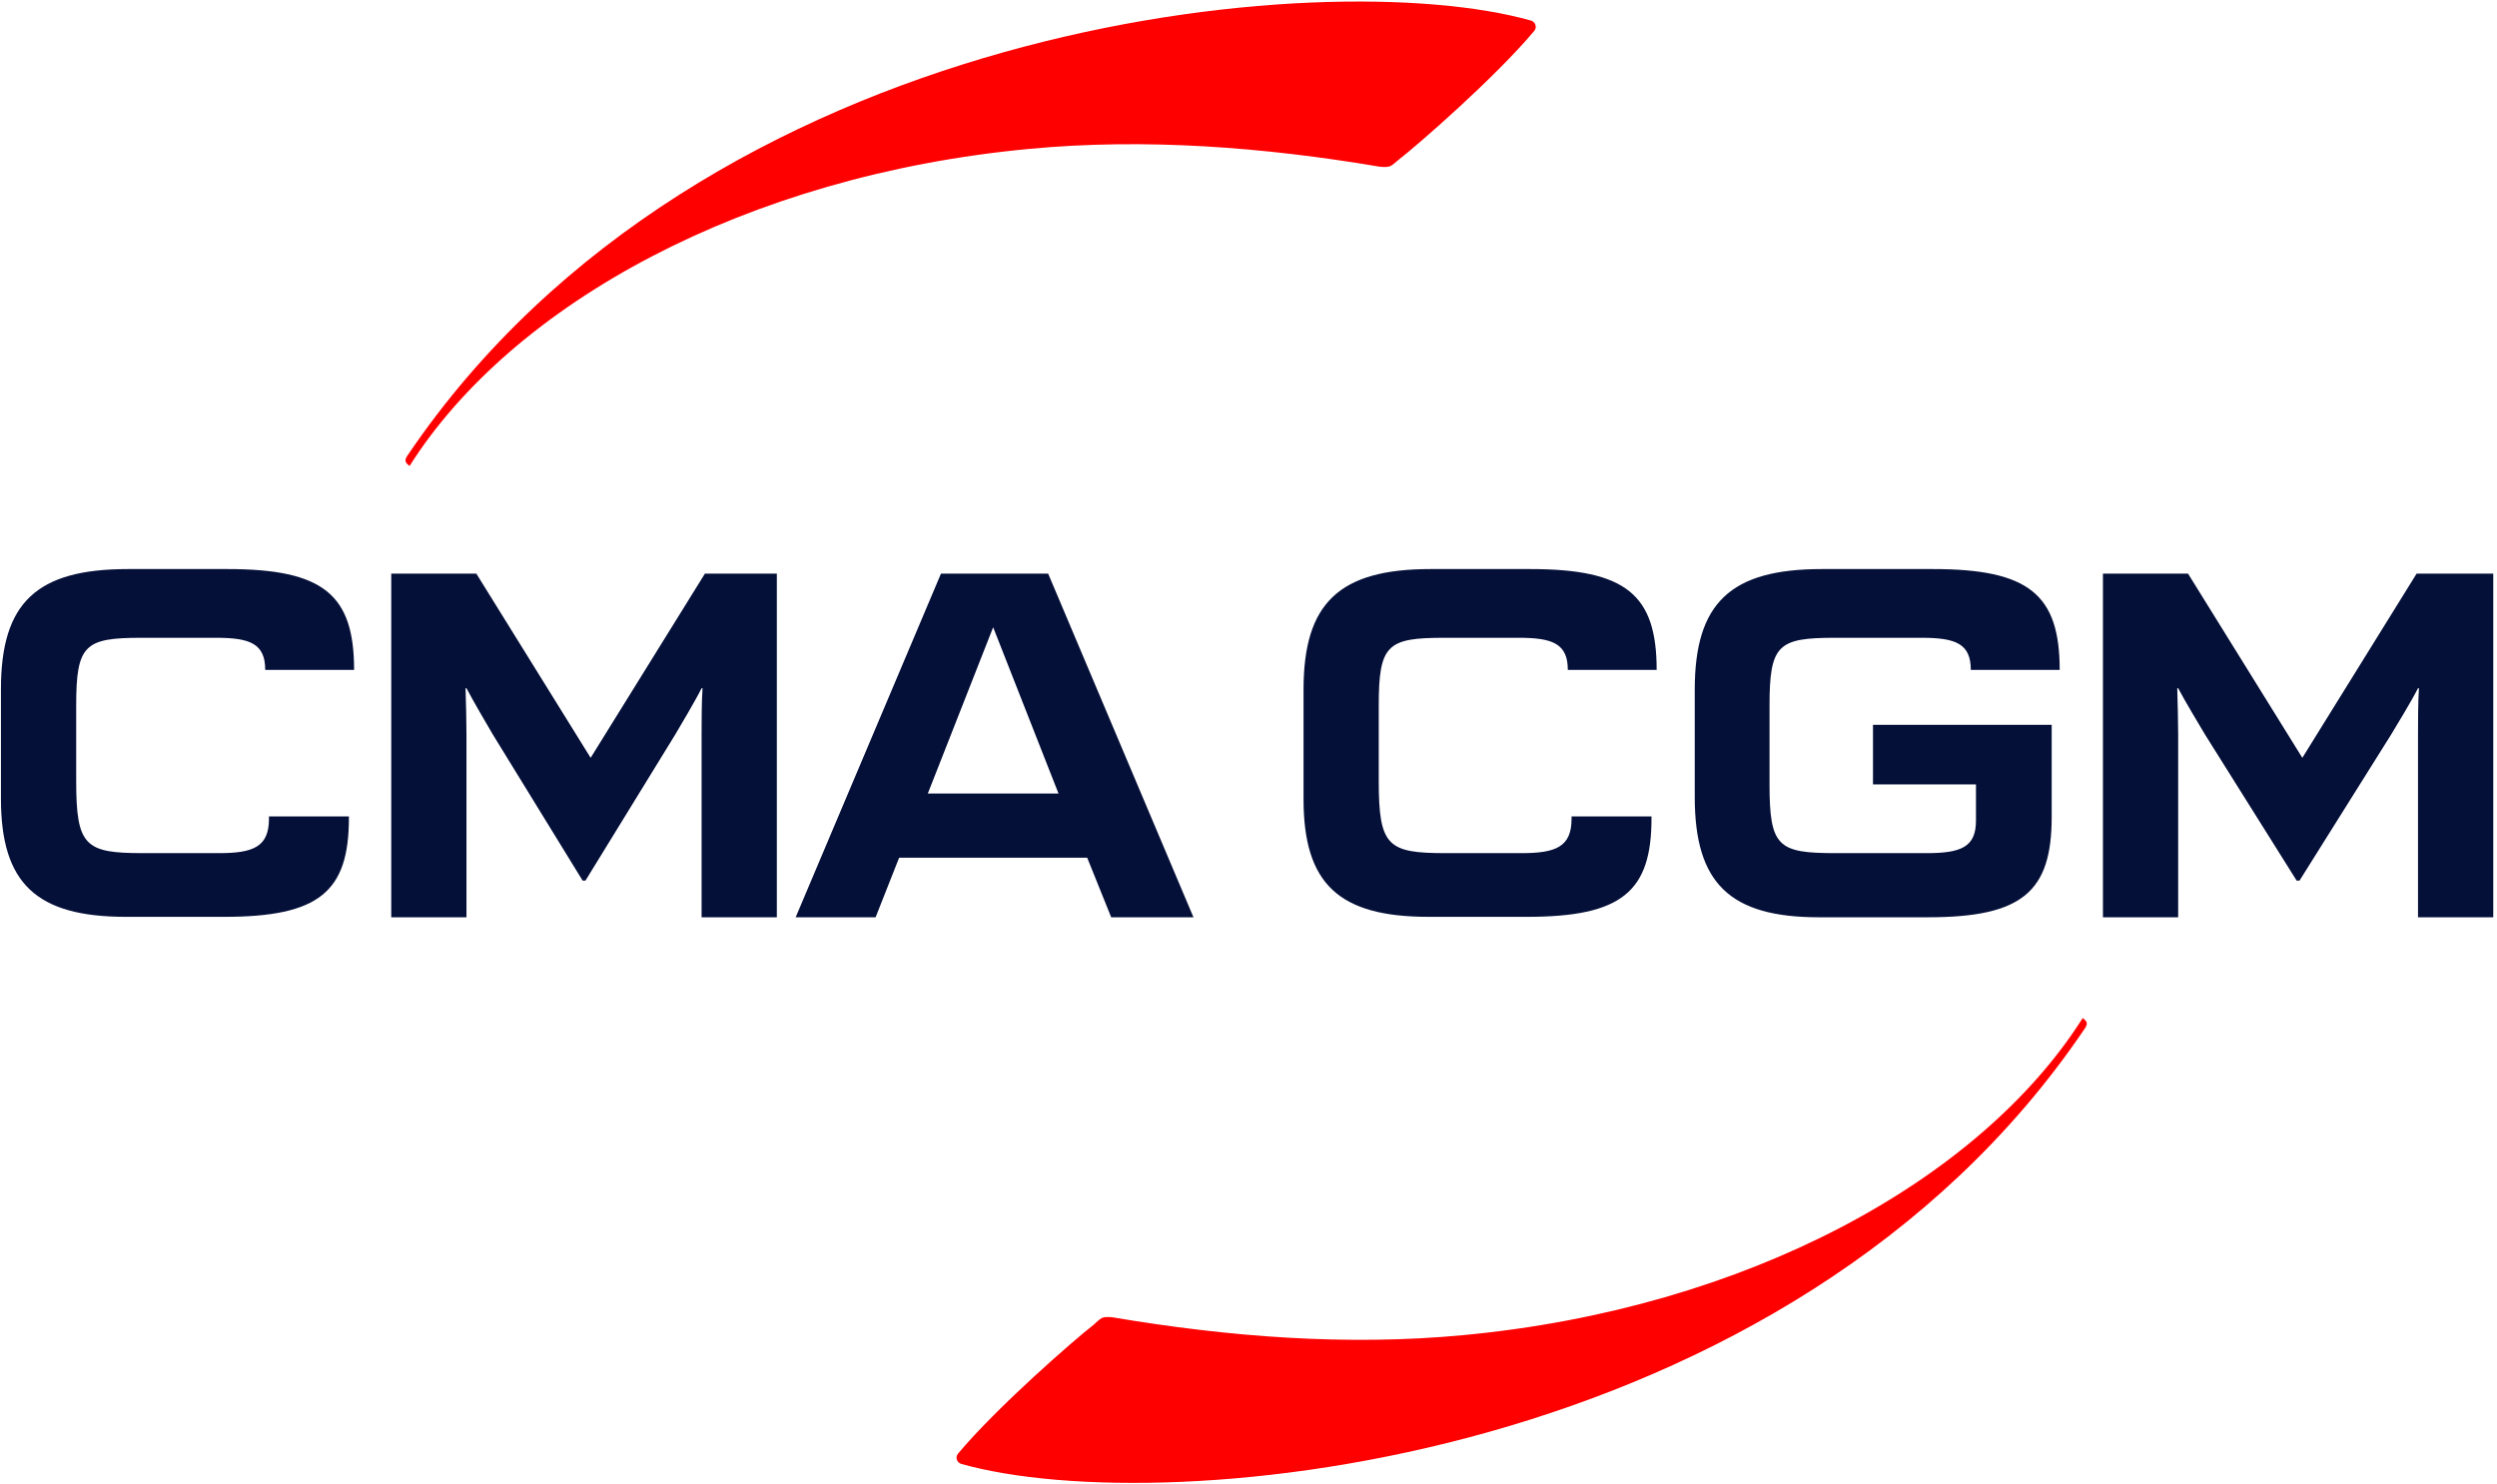 <?xml version="1.0" encoding="UTF-8"?>
<svg width="74px" height="44px" viewBox="0 0 74 44" version="1.1" xmlns="http://www.w3.org/2000/svg" xmlns:xlink="http://www.w3.org/1999/xlink">
    <title>LOGO / CMA</title>
    <g id="LOGO-/-CMA" stroke="none" stroke-width="1" fill="none" fill-rule="evenodd">
        <g id="logo-CMA-CGM" fill-rule="nonzero">
            <g id="Group">
                <path d="M41.46,4.726 C41.989,4.319 44.316,2.295 45.473,0.91 C45.557,0.801 45.501,0.652 45.376,0.611 C39.285,-1.114 20.848,0.557 12.096,13.472 C11.971,13.648 11.999,13.702 12.138,13.811 C15.19,8.99 22.116,5.201 30.492,4.414 C33.934,4.088 37.446,4.359 40.902,4.943 C41.237,4.97 41.223,4.916 41.46,4.726 Z" id="Path" fill="#FF0000"></path>
                <g transform="translate(0, 16.84)" fill="#051039">
                    <path d="M32.931,10.348 L35.369,10.348 L31.063,0.163 L27.886,0.163 L23.58,10.348 L25.949,10.348 L26.646,8.583 L32.22,8.583 L32.931,10.348 Z M27.496,6.681 L29.433,1.752 L31.37,6.681 L27.496,6.681 Z" id="Shape"></path>
                    <path d="M17.35,9.262 L20.012,4.93 C20.11,4.767 20.625,3.898 20.792,3.558 L20.82,3.558 C20.792,3.938 20.792,4.617 20.792,4.93 L20.792,10.348 L23.022,10.348 L23.022,0.163 L20.89,0.163 L17.504,5.622 L14.117,0.163 L11.595,0.163 L11.595,10.348 L13.824,10.348 L13.824,4.93 C13.824,4.617 13.811,3.952 13.797,3.558 L13.824,3.558 C13.992,3.884 14.507,4.767 14.605,4.93 L17.267,9.262 L17.35,9.262 L17.35,9.262 Z" id="Path"></path>
                    <path d="M68.147,9.262 L70.864,4.93 C70.962,4.767 71.492,3.898 71.659,3.558 L71.687,3.558 C71.659,3.938 71.659,4.617 71.659,4.93 L71.659,10.348 L73.889,10.348 L73.889,0.163 L71.617,0.163 L68.231,5.622 L64.844,0.163 L62.322,0.163 L62.322,10.348 L64.551,10.348 L64.551,4.93 C64.551,4.617 64.537,3.952 64.524,3.558 L64.551,3.558 C64.719,3.884 65.248,4.767 65.346,4.93 L68.063,9.262 L68.147,9.262 L68.147,9.262 Z" id="Path"></path>
                    <path d="M10.34,7.36 L7.971,7.36 L7.971,7.428 C7.971,8.257 7.511,8.447 6.494,8.447 L4.237,8.447 C2.522,8.447 2.258,8.243 2.258,6.301 L2.258,4.074 C2.258,2.268 2.508,2.064 4.195,2.064 L6.411,2.064 C7.414,2.064 7.86,2.241 7.86,3.015 L10.494,3.015 C10.494,0.788 9.588,0.027 6.745,0.027 L3.791,0.027 C1.087,0.027 0.028,1.019 0.028,3.585 L0.028,6.831 C0.028,9.343 1.073,10.335 3.735,10.335 L6.647,10.335 C9.463,10.335 10.34,9.588 10.34,7.401 L10.34,7.36 Z" id="Path"></path>
                    <path d="M48.943,7.36 L46.574,7.36 L46.574,7.428 C46.574,8.257 46.114,8.447 45.097,8.447 L42.839,8.447 C41.125,8.447 40.86,8.243 40.86,6.301 L40.86,4.074 C40.86,2.268 41.111,2.064 42.797,2.064 L45.013,2.064 C46.017,2.064 46.463,2.241 46.463,3.015 L49.096,3.015 C49.096,0.788 48.191,0.027 45.348,0.027 L42.393,0.027 C39.69,0.027 38.631,1.032 38.631,3.599 L38.631,6.844 C38.631,9.357 39.676,10.335 42.337,10.335 L45.25,10.335 C48.065,10.335 48.943,9.588 48.943,7.415 L48.943,7.36 Z" id="Path"></path>
                    <path d="M58.559,6.41 L58.559,7.483 C58.559,8.27 58.113,8.447 57.096,8.447 L54.392,8.447 C52.692,8.447 52.441,8.257 52.441,6.41 L52.441,4.074 C52.441,2.268 52.692,2.064 54.378,2.064 L56.956,2.064 C57.96,2.064 58.406,2.241 58.406,3.015 L61.04,3.015 C61.04,0.788 60.134,0.027 57.291,0.027 L53.988,0.027 C51.284,0.027 50.225,1.032 50.225,3.599 L50.225,6.79 C50.225,9.343 51.27,10.348 53.904,10.348 L57.137,10.348 C59.939,10.348 60.803,9.588 60.803,7.374 L60.803,4.644 L55.507,4.644 L55.507,6.41 L58.559,6.41 Z" id="Path"></path>
                </g>
                <path d="M32.401,39.274 C31.872,39.681 29.544,41.705 28.388,43.09 C28.304,43.199 28.36,43.348 28.485,43.389 C34.575,45.114 53.012,43.43 61.764,30.515 C61.89,30.338 61.862,30.284 61.722,30.175 C58.67,34.996 51.744,38.785 43.369,39.573 C39.927,39.899 36.415,39.627 32.959,39.043 C32.624,39.016 32.638,39.07 32.401,39.274 Z" id="Path" fill="#FF0000"></path>
            </g>
        </g>
    </g>
</svg>